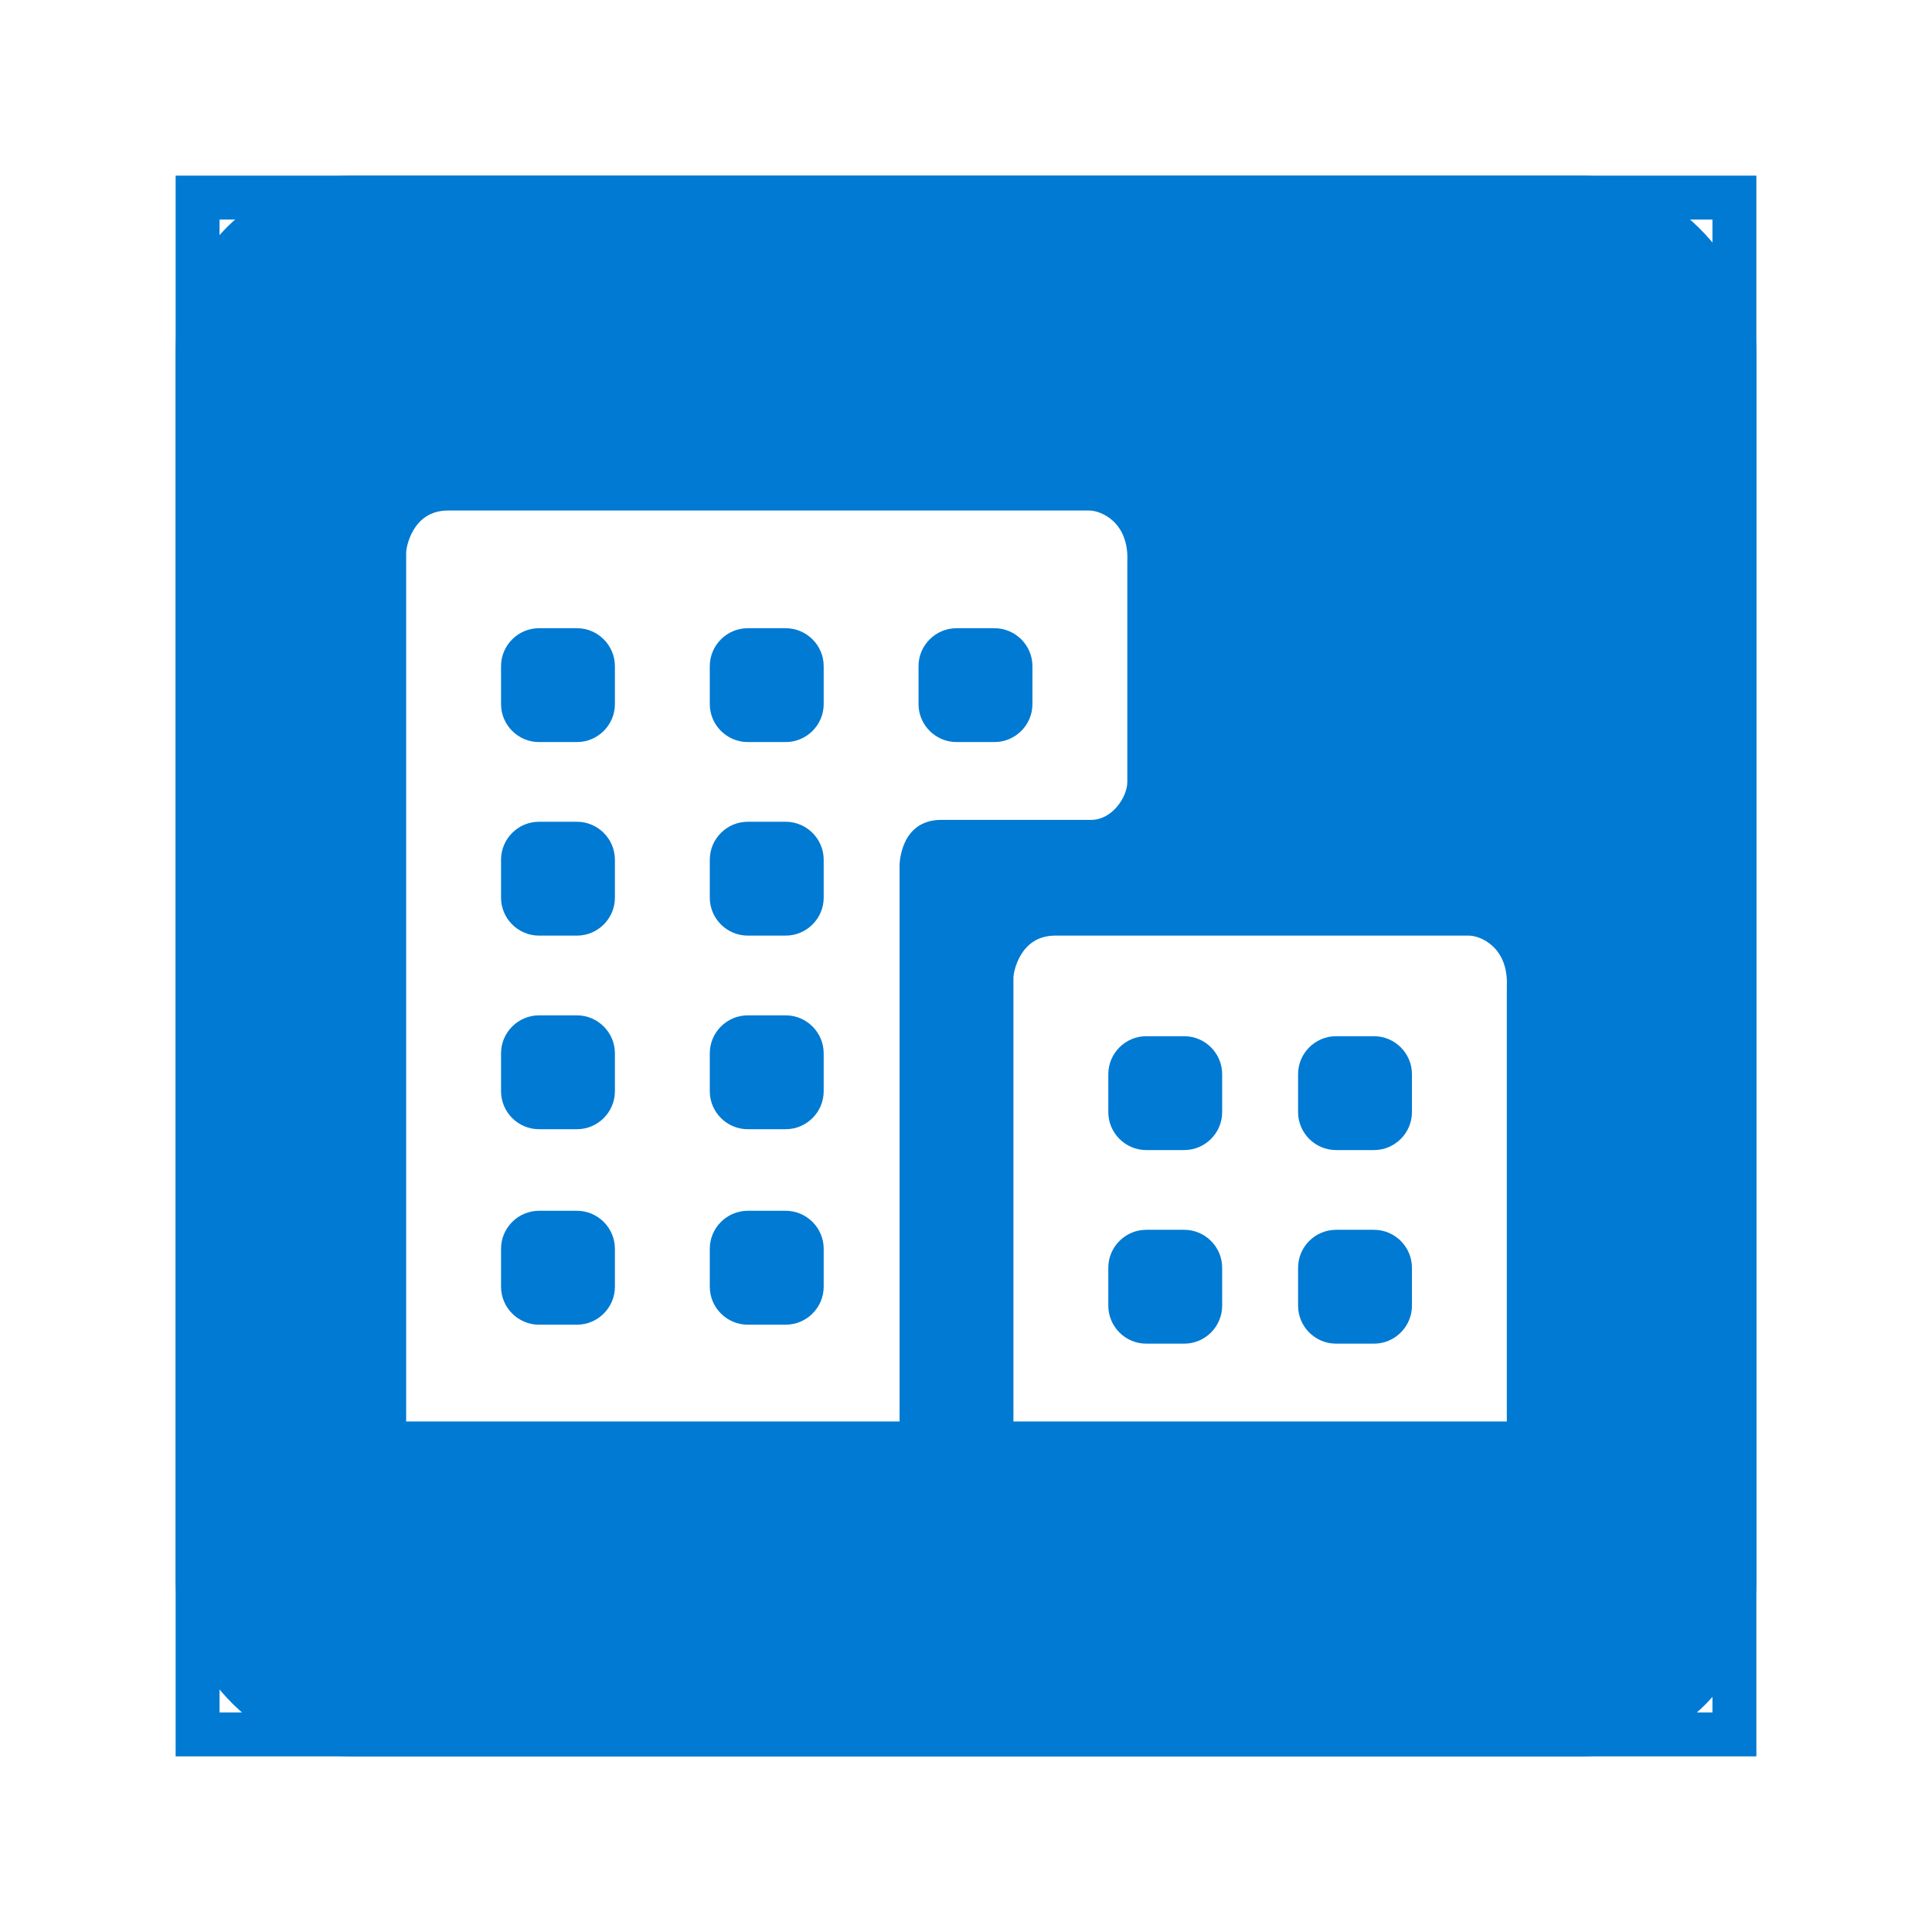 <svg width="44" height="44" viewBox="0 0 44 44" fill="none" xmlns="http://www.w3.org/2000/svg">
<g filter="url(#filter0_d_2465_3250)">
<rect x="4" width="36" height="36" rx="4" fill="#007AD3"/>
<mask id="mask0_2465_3250" style="mask-type:luminance" maskUnits="userSpaceOnUse" x="4" y="0" width="36" height="36">
<rect x="4" width="36" height="36" rx="4" fill="white"/>
</mask>
<g mask="url(#mask0_2465_3250)">
<path fill-rule="evenodd" clip-rule="evenodd" d="M34.317 18.475C34.361 17.568 33.712 17.308 33.453 17.308H24.031C23.21 17.308 23.08 18.173 23.08 18.259V28.373H34.317V18.475ZM27.834 25.736C27.834 26.212 27.445 26.601 26.97 26.601H26.105C25.63 26.601 25.241 26.212 25.241 25.736V24.872C25.241 24.397 25.63 24.008 26.105 24.008H26.97C27.445 24.008 27.834 24.397 27.834 24.872V25.736ZM26.97 22.192C27.445 22.192 27.834 21.803 27.834 21.328V20.464C27.834 19.988 27.445 19.599 26.97 19.599H26.105C25.63 19.599 25.241 19.988 25.241 20.464V21.328C25.241 21.803 25.63 22.192 26.105 22.192H26.97ZM32.156 25.736C32.156 26.212 31.767 26.601 31.292 26.601H30.427C29.952 26.601 29.563 26.212 29.563 25.736V24.872C29.563 24.397 29.952 24.008 30.427 24.008H31.292C31.767 24.008 32.156 24.397 32.156 24.872V25.736ZM31.292 22.192C31.767 22.192 32.156 21.803 32.156 21.328V20.464C32.156 19.988 31.767 19.599 31.292 19.599H30.427C29.952 19.599 29.563 19.988 29.563 20.464V21.328C29.563 21.803 29.952 22.192 30.427 22.192H31.292Z" fill="white"/>
<path fill-rule="evenodd" clip-rule="evenodd" d="M25.674 8.794V13.808C25.674 14.153 25.328 14.672 24.852 14.672H21.438C20.487 14.672 20.487 15.709 20.487 15.709V28.373H9.25V8.578C9.25 8.491 9.38 7.627 10.201 7.627H24.809C25.069 7.627 25.717 7.886 25.674 8.794ZM13.14 26.169C13.615 26.169 14.004 25.78 14.004 25.304V24.44C14.004 23.964 13.615 23.575 13.14 23.575H12.275C11.8 23.575 11.411 23.964 11.411 24.44V25.304C11.411 25.78 11.8 26.169 12.275 26.169H13.14ZM14.004 20.852C14.004 21.328 13.615 21.717 13.14 21.717H12.275C11.8 21.717 11.411 21.328 11.411 20.852V19.988C11.411 19.513 11.8 19.124 12.275 19.124H13.14C13.615 19.124 14.004 19.513 14.004 19.988V20.852ZM13.14 17.308C13.615 17.308 14.004 16.919 14.004 16.444V15.58C14.004 15.104 13.615 14.715 13.14 14.715H12.275C11.8 14.715 11.411 15.104 11.411 15.58V16.444C11.411 16.919 11.8 17.308 12.275 17.308H13.14ZM14.004 12.036C14.004 12.511 13.615 12.9 13.14 12.9H12.275C11.8 12.9 11.411 12.511 11.411 12.036V11.171C11.411 10.696 11.8 10.307 12.275 10.307H13.14C13.615 10.307 14.004 10.696 14.004 11.171V12.036ZM17.894 26.169C18.369 26.169 18.759 25.78 18.759 25.304V24.44C18.759 23.964 18.369 23.575 17.894 23.575H17.03C16.554 23.575 16.165 23.964 16.165 24.44V25.304C16.165 25.78 16.554 26.169 17.03 26.169H17.894ZM18.759 20.852C18.759 21.328 18.369 21.717 17.894 21.717H17.03C16.554 21.717 16.165 21.328 16.165 20.852V19.988C16.165 19.513 16.554 19.124 17.03 19.124H17.894C18.369 19.124 18.759 19.513 18.759 19.988V20.852ZM17.894 17.308C18.369 17.308 18.759 16.919 18.759 16.444V15.58C18.759 15.104 18.369 14.715 17.894 14.715H17.03C16.554 14.715 16.165 15.104 16.165 15.58V16.444C16.165 16.919 16.554 17.308 17.03 17.308H17.894ZM18.759 12.036C18.759 12.511 18.369 12.9 17.894 12.9H17.03C16.554 12.9 16.165 12.511 16.165 12.036V11.171C16.165 10.696 16.554 10.307 17.03 10.307H17.894C18.369 10.307 18.759 10.696 18.759 11.171V12.036ZM22.648 12.9C23.124 12.9 23.513 12.511 23.513 12.036V11.171C23.513 10.696 23.124 10.307 22.648 10.307H21.784C21.308 10.307 20.919 10.696 20.919 11.171V12.036C20.919 12.511 21.308 12.9 21.784 12.9H22.648Z" fill="white"/>
</g>
<rect x="4.5" y="0.5" width="35" height="35" stroke="#007AD3"/>
</g>
<defs>
<filter id="filter0_d_2465_3250" x="0" y="0" width="44" height="44" filterUnits="userSpaceOnUse" color-interpolation-filters="sRGB">
<feFlood flood-opacity="0" result="BackgroundImageFix"/>
<feColorMatrix in="SourceAlpha" type="matrix" values="0 0 0 0 0 0 0 0 0 0 0 0 0 0 0 0 0 0 127 0" result="hardAlpha"/>
<feOffset dy="4"/>
<feGaussianBlur stdDeviation="2"/>
<feComposite in2="hardAlpha" operator="out"/>
<feColorMatrix type="matrix" values="0 0 0 0 0 0 0 0 0 0 0 0 0 0 0 0 0 0 0.25 0"/>
<feBlend mode="normal" in2="BackgroundImageFix" result="effect1_dropShadow_2465_3250"/>
<feBlend mode="normal" in="SourceGraphic" in2="effect1_dropShadow_2465_3250" result="shape"/>
</filter>
</defs>
</svg>
